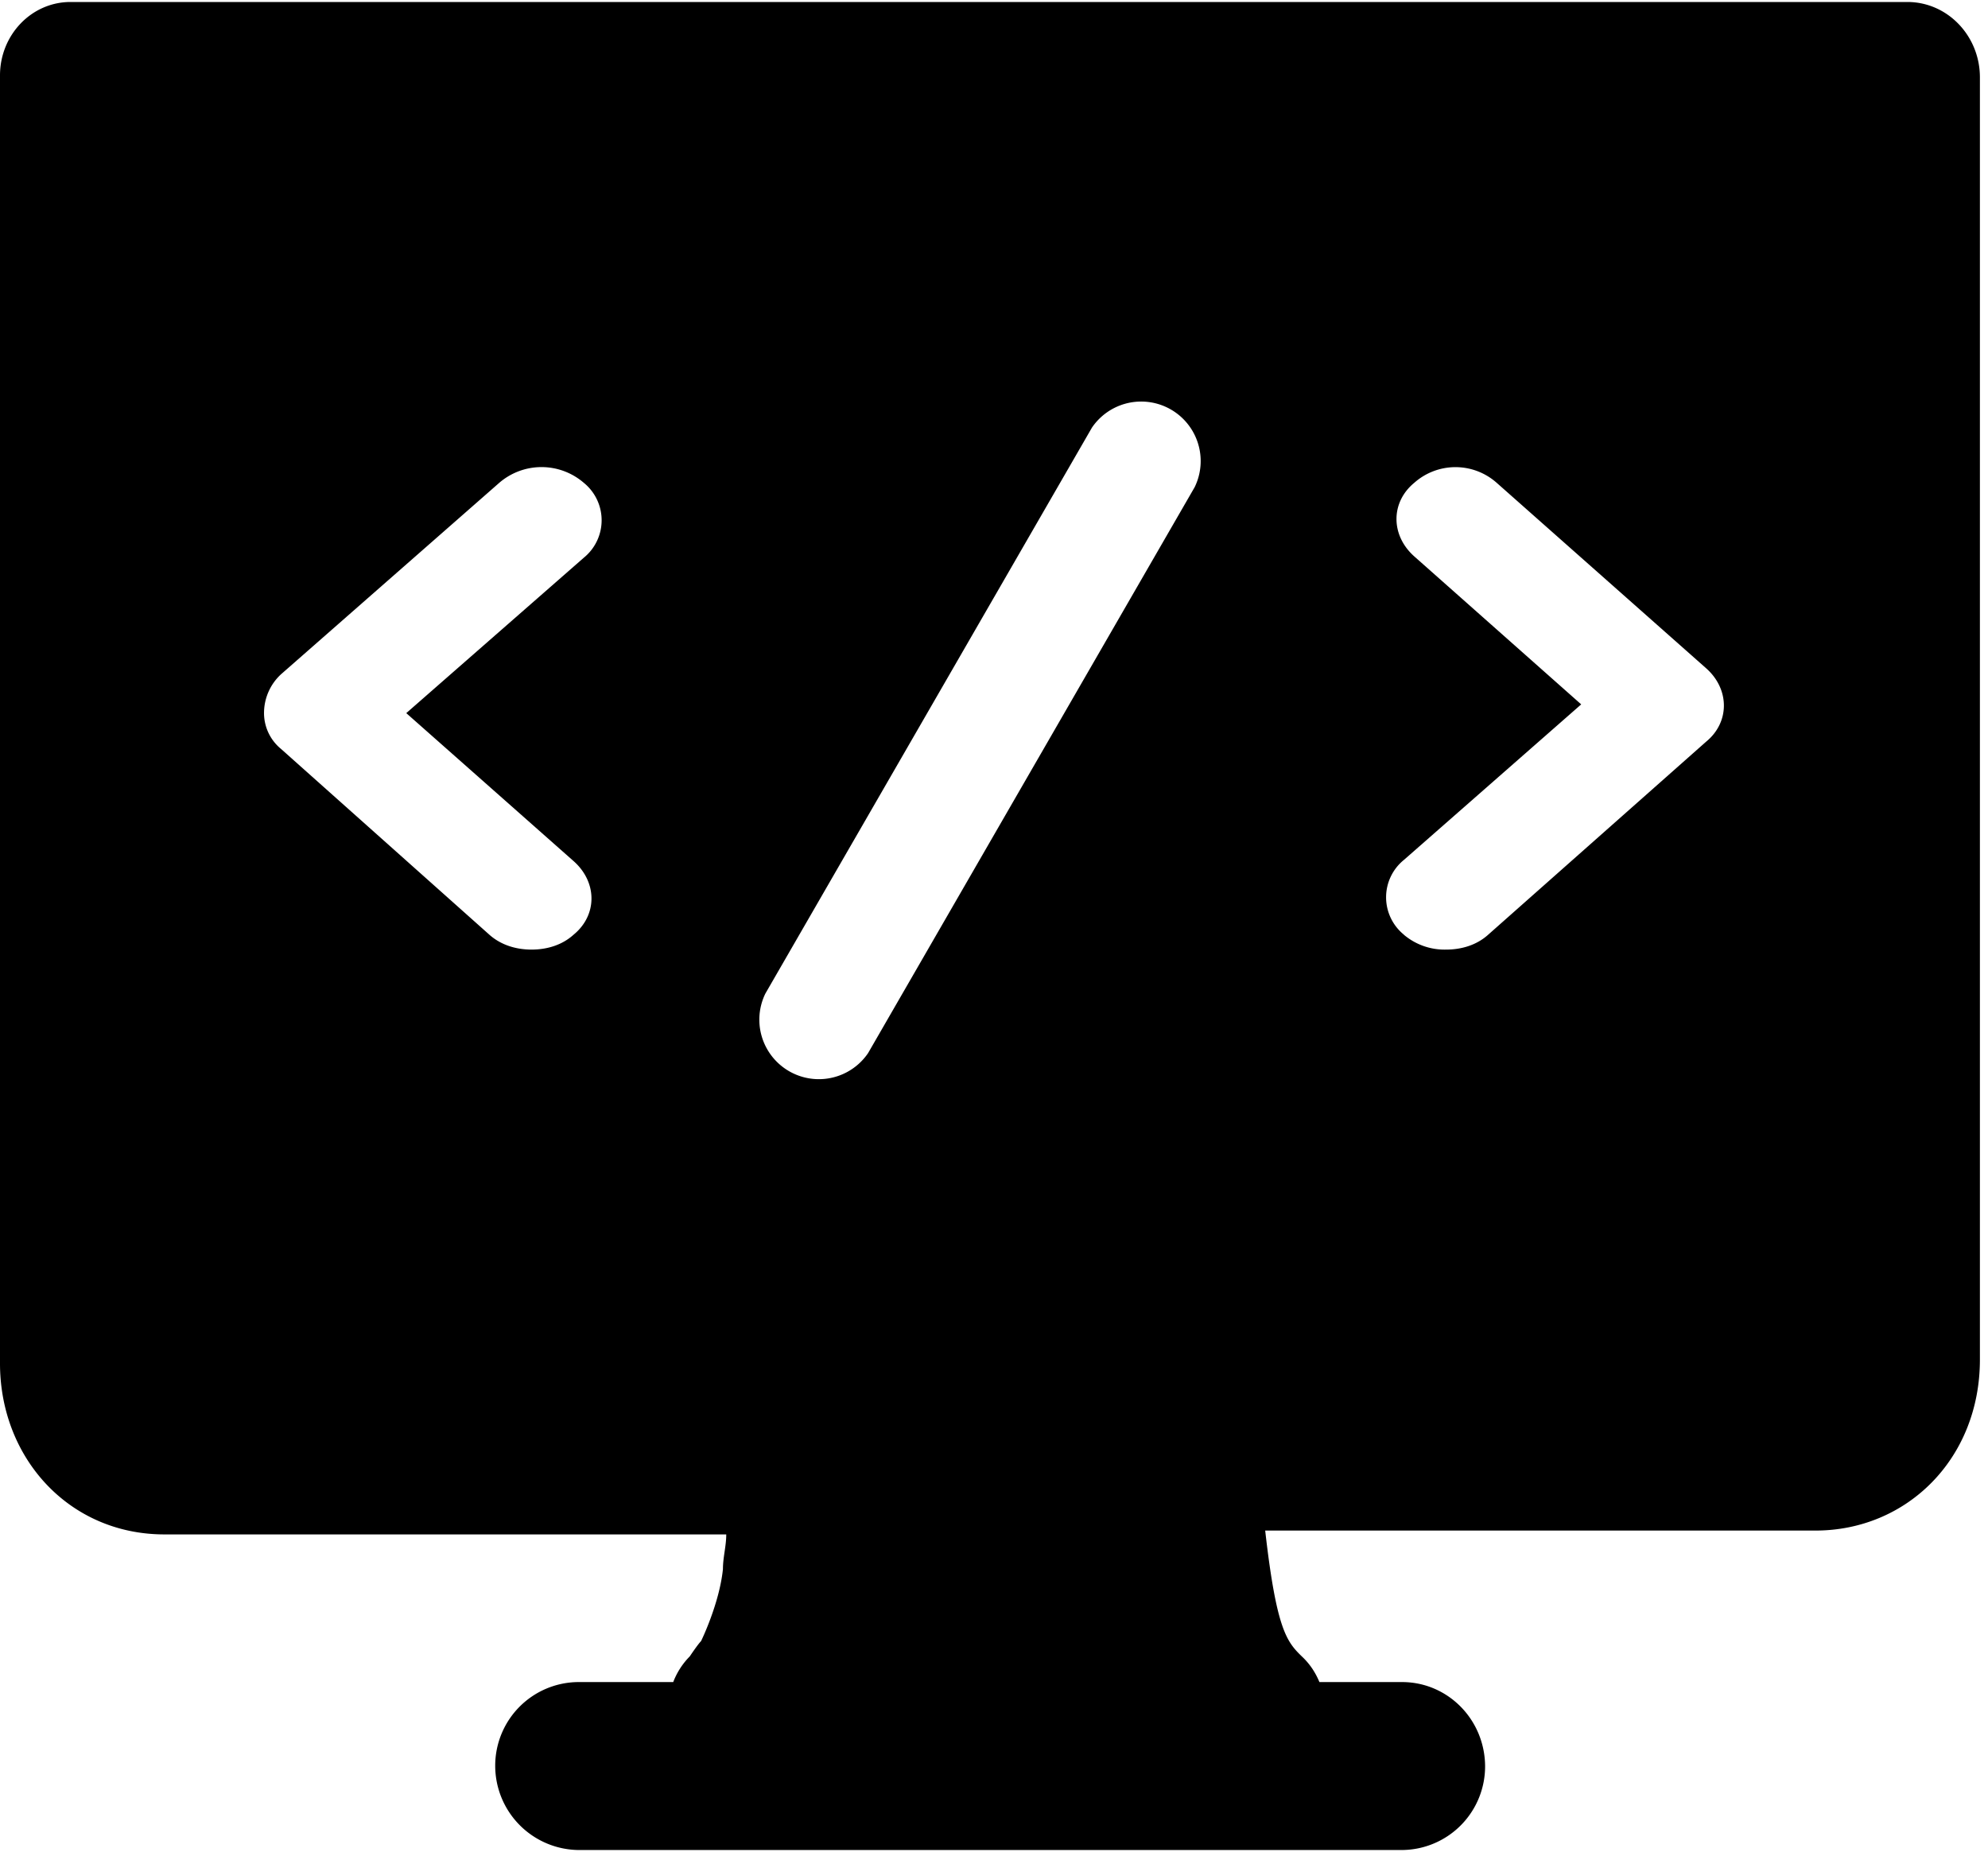 <?xml version="1.0" standalone="no"?><!DOCTYPE svg PUBLIC "-//W3C//DTD SVG 1.1//EN" "http://www.w3.org/Graphics/SVG/1.1/DTD/svg11.dtd"><svg t="1714096535043" class="icon" viewBox="0 0 1097 1024" version="1.1" xmlns="http://www.w3.org/2000/svg" p-id="20869" width="214.258" height="200" xmlns:xlink="http://www.w3.org/1999/xlink"><path d="M728.064 928.183h45.861c25.088 0.146 45.349 20.699 45.568 46.299a46.153 46.153 0 0 1-45.568 46.373H318.903a46.519 46.519 0 0 1-45.641-46.373 46.153 46.153 0 0 1 45.641-46.299h52.59a40.96 40.96 0 0 1 9.143-14.19s4.389-6.583 6.217-8.411c0 0 10.094-20.553 12.069-39.717 0-6.583 1.829-12.581 1.829-19.163H90.697C38.181 846.702 0 804.571 0 752.347V41.618C0 19.237 17.408 1.097 38.912 1.097H1052.526c22.089 0 40.009 18.651 40.009 41.618v707.511c0 54.857-40.448 94.354-90.697 94.354H698.149c6.217 54.857 11.995 61.44 20.261 69.486 4.242 3.95 7.461 8.777 9.655 14.117zM293.303 523.995c8.411 0 16.823-2.414 23.259-8.265 13.093-10.752 13.093-28.891 0-40.521L224.183 393.509l98.011-85.797a26.624 26.624 0 0 0 0-41.253 35.694 35.694 0 0 0-46.738 0L155.063 372.078a29.111 29.111 0 0 0-9.362 20.626 25.6 25.6 0 0 0 9.362 20.553l114.834 102.4c6.583 5.925 15.067 8.338 23.406 8.338z m481.28-8.265a34.816 34.816 0 0 0 23.406 8.265c8.338 0 16.823-2.414 23.259-8.265l120.247-106.496c13.019-10.679 13.019-28.891 0-40.448l-115.566-102.327a34.231 34.231 0 0 0-45.568 0c-13.019 10.752-13.019 28.891 0 40.521l92.16 81.701-97.792 85.797a26.551 26.551 0 0 0-0.073 41.253z m-352.256 32.549a32.841 32.841 0 0 0 56.686 32.841l180.224-312.32a32.841 32.841 0 0 0-56.686-32.841l-180.224 312.32z" p-id="20870"></path></svg>